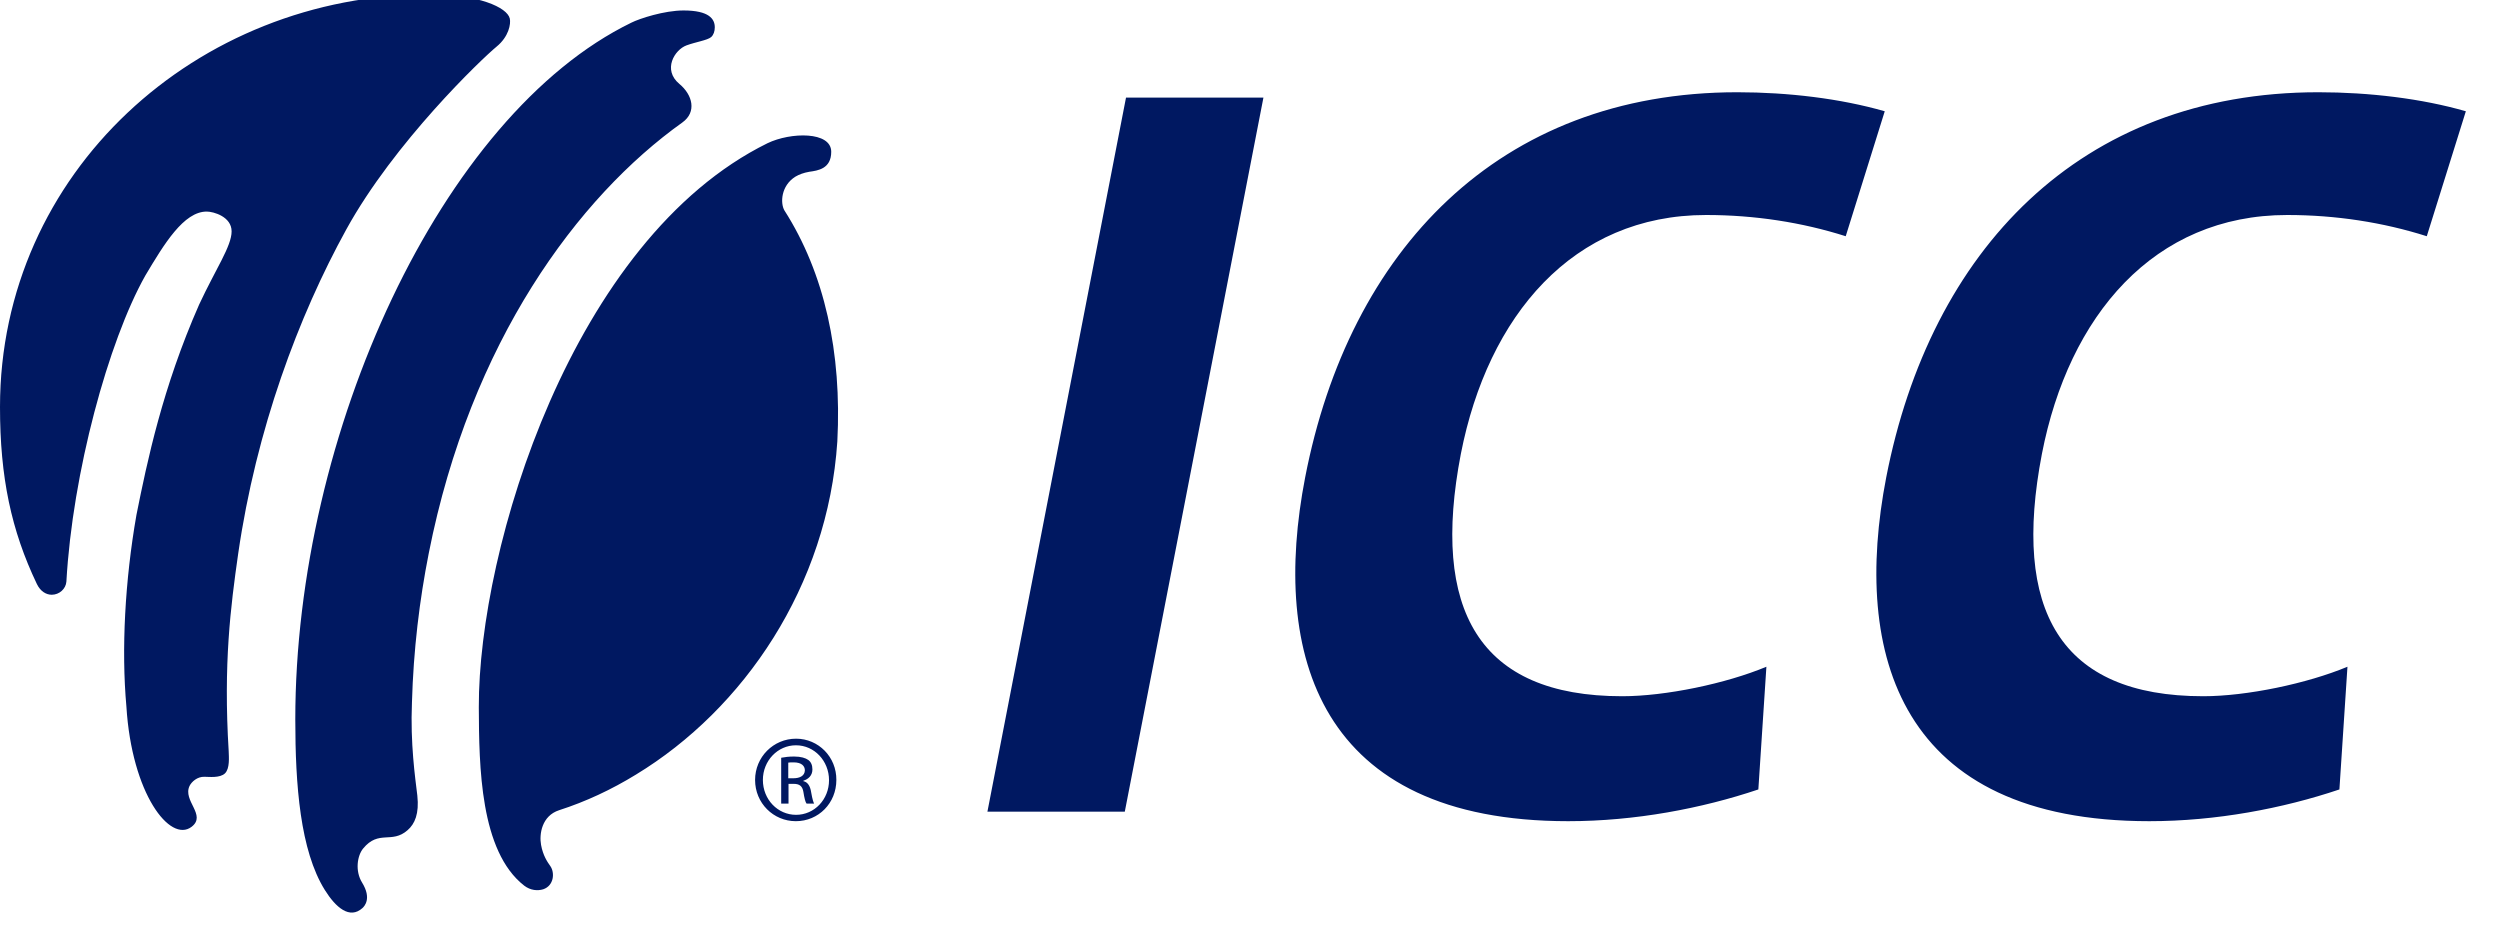 <svg xmlns:xlink="http://www.w3.org/1999/xlink" xmlns="http://www.w3.org/2000/svg" width="59" height="22" viewBox="0 0 59 22" fill="currentColor" class="block lg:hidden ml-3"><g fill="#001861"><path d="M18.787 17.433C18.252 17.433 17.82 17.866 17.82 18.407C17.82 18.954 18.252 19.38 18.782 19.38C19.317 19.38 19.738 18.954 19.738 18.407C19.743 17.866 19.317 17.433 18.787 17.433ZM18.787 19.23C18.355 19.23 18.004 18.868 18.004 18.407C18.004 17.952 18.355 17.589 18.782 17.589H18.787C19.219 17.589 19.565 17.958 19.565 18.413C19.565 18.868 19.219 19.23 18.787 19.23ZM18.96 18.436V18.424C19.075 18.39 19.173 18.303 19.173 18.159C19.173 18.056 19.139 17.981 19.075 17.935C19.012 17.889 18.902 17.854 18.741 17.854C18.615 17.854 18.528 17.866 18.436 17.883V18.965H18.609V18.499H18.73C18.868 18.499 18.937 18.551 18.96 18.689C18.983 18.833 19.006 18.931 19.035 18.965H19.213C19.196 18.931 19.173 18.868 19.144 18.701C19.121 18.539 19.052 18.453 18.96 18.436ZM18.724 18.367H18.603V17.998C18.632 17.992 18.672 17.992 18.73 17.992C18.926 17.992 18.995 18.084 18.995 18.182C18.989 18.315 18.868 18.367 18.724 18.367ZM40.264 5.074C41.41 5.074 42.528 5.247 43.559 5.575L44.48 2.626C43.438 2.326 42.2 2.177 41.002 2.177C35.363 2.177 31.838 5.92 30.802 11.265C29.989 15.458 31.124 19.38 37.01 19.38C38.583 19.38 40.161 19.081 41.497 18.631L41.687 15.735C40.737 16.132 39.308 16.431 38.283 16.431C34.891 16.431 33.768 14.387 34.476 10.712C35.115 7.447 37.12 5.074 40.264 5.074ZM53.978 5.074C55.124 5.074 56.241 5.247 57.272 5.575L58.194 2.626C57.157 2.326 55.913 2.177 54.715 2.177C49.076 2.177 45.557 5.92 44.515 11.265C43.703 15.458 44.837 19.38 50.724 19.38C52.296 19.38 53.874 19.081 55.21 18.631L55.4 15.735C54.45 16.132 53.022 16.431 51.996 16.431C48.604 16.431 47.481 14.387 48.189 10.712C48.823 7.447 50.833 5.074 53.978 5.074ZM23.303 19.156H26.545L29.817 2.303H26.574L23.303 19.156ZM8.173 5.414C9.302 3.363 11.369 1.388 11.72 1.1C12.008 0.864 12.06 0.564 12.031 0.437C11.968 0.172 11.289 -0.133 10.137 -0.133C4.642 -0.133 0 4.077 0 9.606C0 11.265 0.265 12.515 0.87 13.782C0.956 13.961 1.094 14.036 1.221 14.036C1.4 14.036 1.555 13.897 1.567 13.724C1.711 11.162 2.557 8.057 3.427 6.508C3.876 5.753 4.337 4.993 4.878 4.993C5.04 4.993 5.466 5.114 5.466 5.46C5.466 5.811 5.091 6.347 4.7 7.187C3.836 9.146 3.473 10.891 3.22 12.152C2.949 13.701 2.862 15.326 2.983 16.673C3.11 18.735 4.014 19.899 4.521 19.513C4.884 19.236 4.302 18.896 4.475 18.545C4.521 18.453 4.654 18.326 4.826 18.332C4.93 18.332 5.189 18.367 5.31 18.251C5.425 18.136 5.402 17.877 5.397 17.727C5.27 15.66 5.443 14.318 5.621 13.068C6.047 10.13 7.044 7.464 8.173 5.414ZM10.119 13.056C11.104 8.069 13.638 4.648 16.103 2.891C16.449 2.643 16.345 2.24 16.034 1.981C15.631 1.647 15.919 1.175 16.201 1.071C16.42 0.99 16.697 0.95 16.783 0.875C16.841 0.823 16.869 0.737 16.869 0.645C16.869 0.449 16.737 0.247 16.132 0.247C15.677 0.247 15.095 0.437 14.9 0.535C10.413 2.718 6.969 10.229 6.969 16.979C6.969 18.528 7.084 20.071 7.666 21.004C7.925 21.419 8.253 21.701 8.553 21.431C8.599 21.39 8.777 21.206 8.547 20.832C8.374 20.555 8.432 20.192 8.57 20.025C8.939 19.576 9.244 19.922 9.618 19.593C9.791 19.444 9.895 19.202 9.849 18.776C9.797 18.343 9.682 17.549 9.722 16.581C9.757 15.337 9.9 14.162 10.119 13.056ZM18.77 4.17C18.857 4.118 18.966 4.077 19.098 4.054C19.3 4.026 19.617 3.985 19.617 3.582C19.617 3.098 18.661 3.116 18.113 3.38C13.506 5.65 11.289 12.941 11.3 16.691C11.306 18.09 11.329 20.089 12.371 20.901C12.521 21.016 12.688 21.027 12.82 20.987C13.074 20.901 13.097 20.596 12.988 20.44C12.918 20.342 12.815 20.192 12.769 19.939C12.723 19.686 12.786 19.253 13.195 19.121C13.823 18.919 14.427 18.637 15.009 18.28C17.549 16.737 19.536 13.834 19.761 10.418C19.87 8.322 19.461 6.45 18.511 4.964C18.413 4.792 18.43 4.383 18.77 4.17Z" fill="#001861"></path></g></svg>